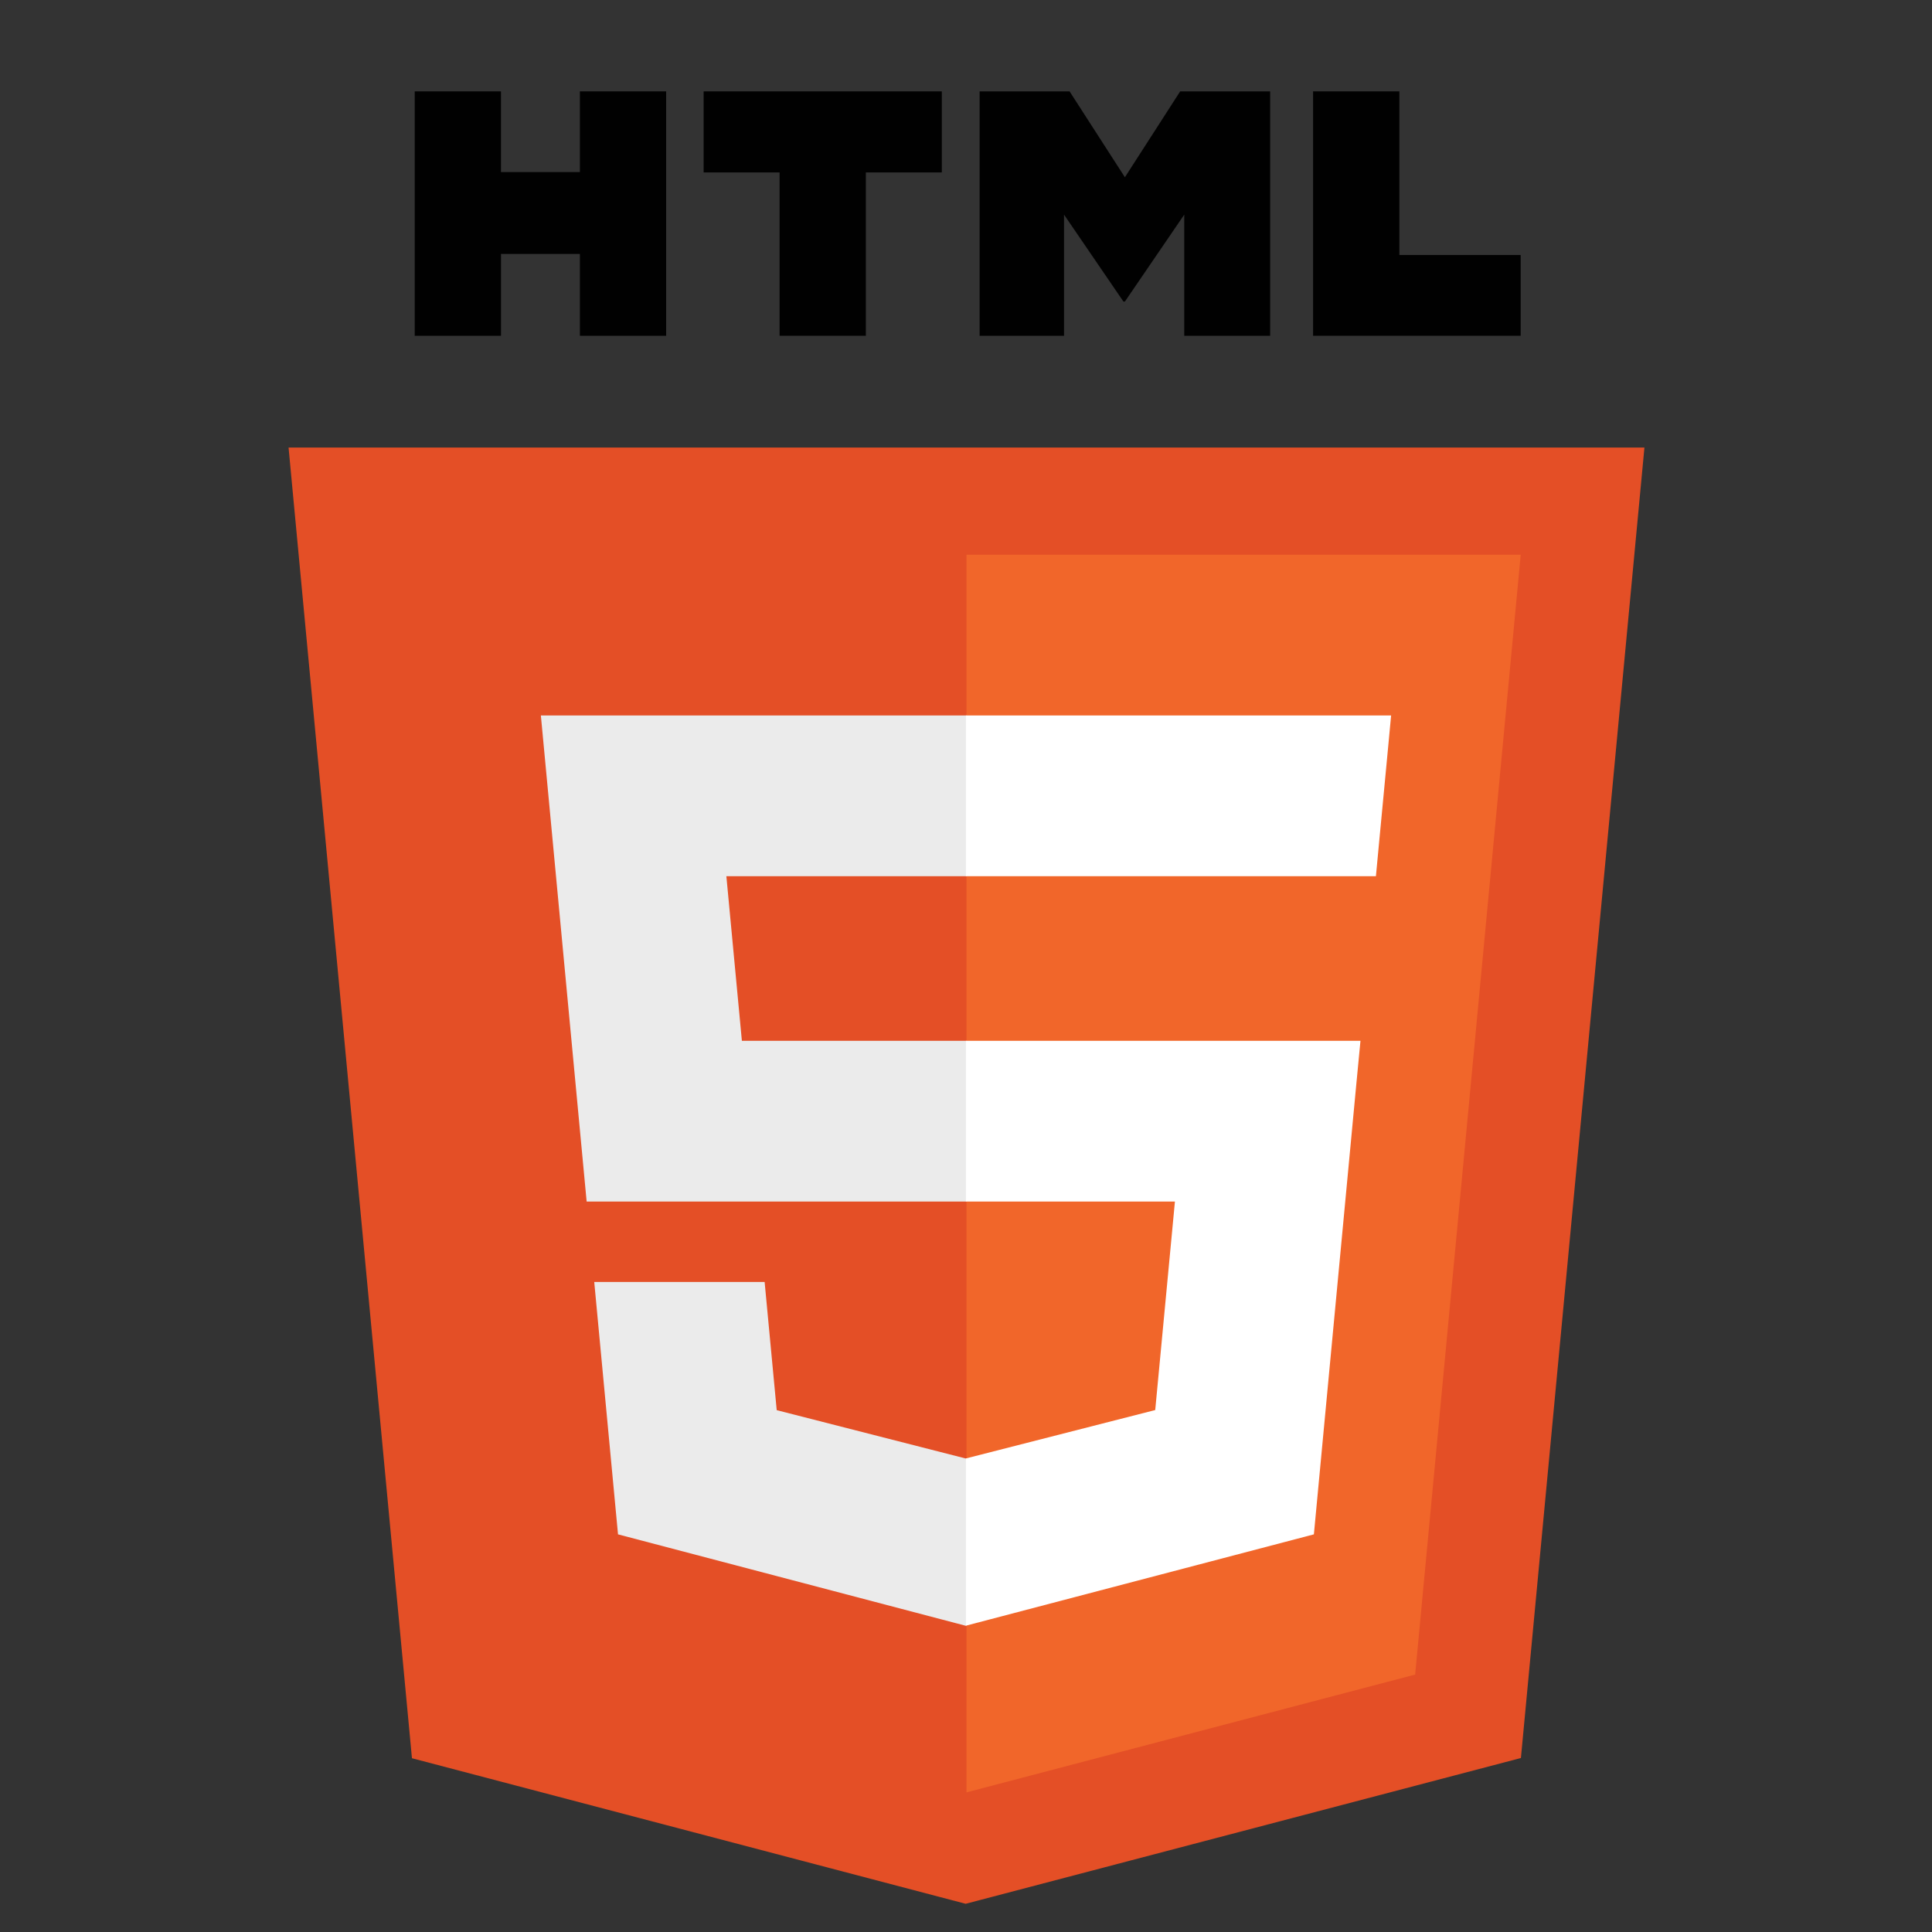 <?xml version="1.0" encoding="UTF-8" standalone="no"?>
<!-- Generator: Adobe Illustrator 15.1.0, SVG Export Plug-In . SVG Version: 6.00 Build 0)  -->

<svg
   xmlns:dc="http://purl.org/dc/elements/1.1/"
   xmlns:cc="http://creativecommons.org/ns#"
   xmlns:rdf="http://www.w3.org/1999/02/22-rdf-syntax-ns#"
   xmlns:svg="http://www.w3.org/2000/svg"
   xmlns="http://www.w3.org/2000/svg"
   xmlns:sodipodi="http://sodipodi.sourceforge.net/DTD/sodipodi-0.dtd"
   xmlns:inkscape="http://www.inkscape.org/namespaces/inkscape"
   version="1.0"
   id="Layer_1"
   x="0px"
   y="0px"
   width="256"
   height="256"
   viewBox="0 0 256 256"
   enable-background="new 0 0 792 612"
   xml:space="preserve"
   inkscape:version="0.91 r13725"
   sodipodi:docname="html.svg"><rect x="0" y="0" width="256" height="256" fill="#333333" stroke="none"/><defs
     id="defs47" /><sodipodi:namedview
     pagecolor="#ffffff"
     bordercolor="#666666"
     borderopacity="1"
     objecttolerance="10"
     gridtolerance="10"
     guidetolerance="10"
     inkscape:pageopacity="0"
     inkscape:pageshadow="2"
     inkscape:window-width="1440"
     inkscape:window-height="843"
     id="namedview45"
     showgrid="false"
     inkscape:zoom="0.54535033"
     inkscape:cx="219.73426"
     inkscape:cy="372.48869"
     inkscape:window-x="0"
     inkscape:window-y="27"
     inkscape:window-maximized="1"
     inkscape:current-layer="Layer_1" /><g
     id="g3"
     transform="matrix(0.604,0,0,0.572,9.055,-34.302)"><polygon
       points="48.313,163.646 345.763,163.646 318.665,467.217 196.856,500.986 75.383,467.266 "
       id="polygon5"
       style="fill:#e44f26" /><polygon
       points="197.038,188.471 197.038,475.175 295.465,447.887 318.623,188.471 "
       id="polygon7"
       style="fill:#f1662a" /><polygon
       points="147.763,301.08 144.359,262.948 197.038,262.948 197.038,225.709 196.909,225.709 103.663,225.709 104.555,235.7 113.707,338.316 197.038,338.316 197.038,301.08 "
       id="polygon9"
       style="fill:#ebebeb" /><polygon
       points="155.403,386.635 152.751,356.937 132.6,356.937 115.371,356.937 120.588,415.404 196.866,436.58 197.038,436.532 197.038,397.788 196.875,397.834 "
       id="polygon11"
       style="fill:#ebebeb" /><path
       d="m 75.988,81.135 18.924,0 0,18.696 17.311,0 0,-18.696 18.925,0 0,56.618 -18.924,0 0,-18.958 -17.31,0 0,18.958 -18.926,0 0,-56.618 0,0 z"
       id="path13"
       inkscape:connector-curvature="0"
       style="fill:#010101" /><path
       d="m 156.032,99.91 -16.66,0 0,-18.775 52.252,0 0,18.775 -16.667,0 0,37.843 -18.924,0 0,-37.843 -10e-4,0 z"
       id="path15"
       inkscape:connector-curvature="0"
       style="fill:#010101" /><path
       d="m 199.917,81.135 19.733,0 12.137,19.894 12.127,-19.894 19.739,0 0,56.618 -18.846,0 0,-28.063 -13.021,20.13 -0.325,0 -13.028,-20.13 0,28.063 -18.517,0 0,-56.618 z"
       id="path17"
       inkscape:connector-curvature="0"
       style="fill:#010101" /><path
       d="m 273.071,81.135 18.929,0 0,37.903 26.612,0 0,18.714 -45.542,0 0,-56.617 z"
       id="path19"
       inkscape:connector-curvature="0"
       style="fill:#010101" /><polygon
       points="196.909,301.08 196.909,338.316 242.763,338.316 238.441,386.61 196.909,397.82 196.909,436.562 273.249,415.404 273.808,409.114 282.559,311.079 283.467,301.08 273.433,301.08 "
       id="polygon21"
       style="fill:#ffffff" /><polygon
       points="196.909,248.837 196.909,262.856 196.909,262.948 286.736,262.948 286.736,262.948 286.856,262.948 287.603,254.578 289.299,235.7 290.19,225.709 196.909,225.709 "
       id="polygon23"
       style="fill:#ffffff" /></g></svg>